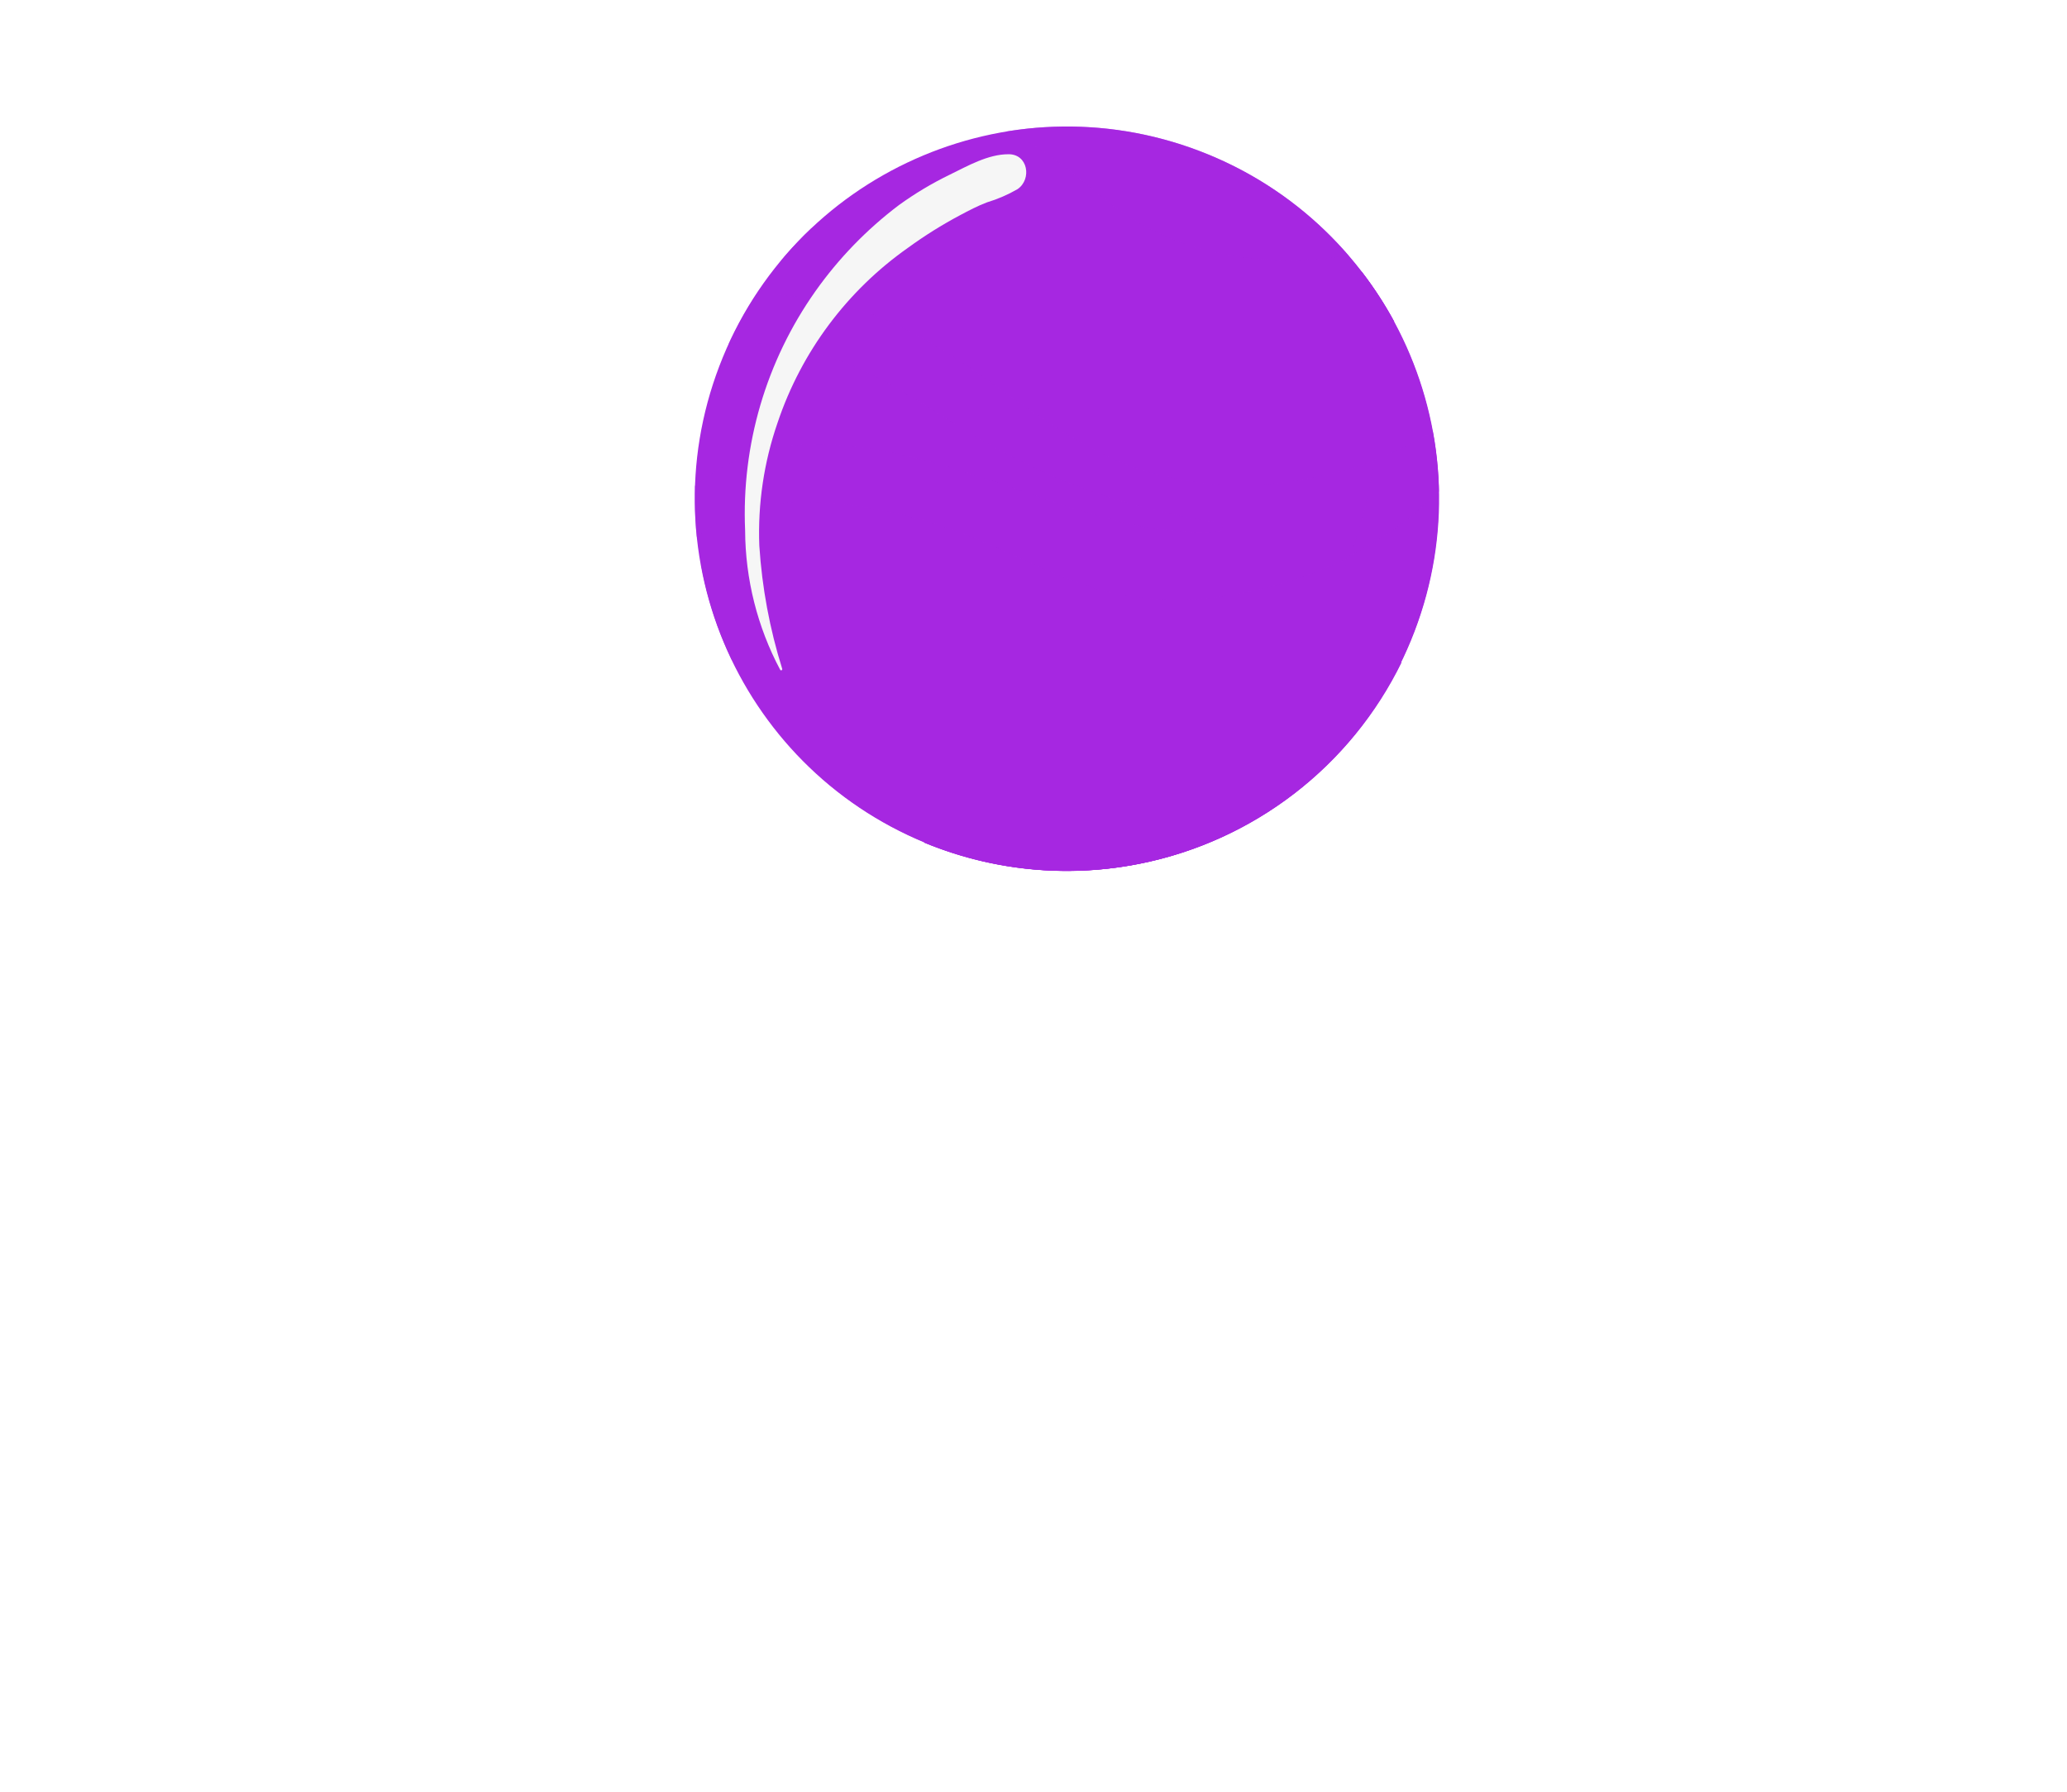 <svg width="451" height="391" viewBox="0 0 451 391" fill="none" xmlns="http://www.w3.org/2000/svg">
<g filter="url(#filter0_d)">
<path d="M243.431 105.478C243.431 106.119 243.241 106.745 242.885 107.278C242.529 107.811 242.023 108.226 241.431 108.471C240.839 108.716 240.188 108.78 239.56 108.655C238.931 108.53 238.354 108.222 237.901 107.769C237.448 107.316 237.14 106.739 237.015 106.11C236.89 105.482 236.954 104.831 237.199 104.239C237.444 103.647 237.86 103.141 238.392 102.785C238.925 102.429 239.551 102.239 240.192 102.239C241.051 102.239 241.875 102.581 242.482 103.188C243.089 103.795 243.431 104.619 243.431 105.478Z" fill="white"/>
<path d="M287.629 119.254C288.964 119.254 290.047 118.171 290.047 116.835C290.047 115.499 288.964 114.416 287.629 114.416C286.293 114.416 285.21 115.499 285.21 116.835C285.21 118.171 286.293 119.254 287.629 119.254Z" fill="white"/>
<path d="M287.629 77.803C288.964 77.803 290.047 76.72 290.047 75.384C290.047 74.048 288.964 72.965 287.629 72.965C286.293 72.965 285.21 74.048 285.21 75.384C285.21 76.72 286.293 77.803 287.629 77.803Z" fill="white"/>
<path d="M224.755 164.99C226.102 164.99 227.195 163.897 227.195 162.55C227.195 161.203 226.102 160.111 224.755 160.111C223.408 160.111 222.316 161.203 222.316 162.55C222.316 163.897 223.408 164.99 224.755 164.99Z" fill="white"/>
<path d="M224.755 67.185C226.102 67.185 227.195 66.092 227.195 64.745C227.195 63.398 226.102 62.306 224.755 62.306C223.408 62.306 222.316 63.398 222.316 64.745C222.316 66.092 223.408 67.185 224.755 67.185Z" fill="white"/>
<path d="M138.471 101.522C138.471 101.639 138.436 101.754 138.371 101.852C138.306 101.95 138.213 102.026 138.104 102.071C137.995 102.116 137.876 102.128 137.761 102.105C137.645 102.082 137.539 102.025 137.456 101.942C137.373 101.859 137.316 101.753 137.293 101.638C137.271 101.522 137.282 101.403 137.327 101.294C137.372 101.186 137.449 101.093 137.546 101.027C137.644 100.962 137.759 100.927 137.877 100.927C137.955 100.927 138.032 100.943 138.104 100.972C138.176 101.002 138.242 101.046 138.297 101.101C138.352 101.156 138.396 101.222 138.426 101.294C138.456 101.366 138.471 101.444 138.471 101.522Z" fill="white"/>
<path d="M215.879 235.468C215.879 236.024 215.714 236.568 215.404 237.031C215.095 237.493 214.655 237.853 214.14 238.065C213.626 238.277 213.06 238.331 212.515 238.221C211.97 238.111 211.469 237.842 211.077 237.447C210.685 237.052 210.419 236.55 210.313 236.003C210.207 235.457 210.266 234.892 210.482 234.379C210.697 233.866 211.061 233.429 211.525 233.123C211.99 232.817 212.535 232.656 213.091 232.66C213.459 232.66 213.823 232.732 214.163 232.874C214.502 233.015 214.81 233.222 215.07 233.483C215.329 233.745 215.534 234.054 215.673 234.395C215.811 234.736 215.882 235.1 215.879 235.468Z" fill="white"/>
<path d="M309.379 248.055C309.359 248.451 309.224 248.833 308.991 249.154C308.758 249.475 308.437 249.721 308.067 249.863C307.697 250.006 307.294 250.038 306.906 249.955C306.518 249.873 306.163 249.68 305.882 249.4C305.602 249.119 305.409 248.764 305.326 248.376C305.244 247.988 305.276 247.584 305.418 247.214C305.561 246.844 305.807 246.523 306.128 246.291C306.449 246.058 306.831 245.923 307.227 245.903C307.513 245.888 307.8 245.934 308.067 246.037C308.335 246.14 308.578 246.298 308.781 246.5C308.984 246.703 309.142 246.947 309.245 247.214C309.348 247.482 309.394 247.769 309.379 248.055Z" fill="white"/>
<path d="M308.637 133.758C324.631 91.874 303.643 44.954 261.758 28.96C219.874 12.966 172.954 33.954 156.96 75.838C140.966 117.723 161.954 164.643 203.838 180.637C245.723 196.631 292.643 175.643 308.637 133.758Z" fill="#A627E1"/>
<g style="mix-blend-mode:multiply" opacity="0.6">
<path d="M223.259 26.39C231.274 30.489 237.424 37.132 244.702 42.175C259.359 52.322 277.051 54.269 294.23 51.748C286.611 42.904 277.171 35.812 266.556 30.957C255.941 26.103 244.402 23.601 232.73 23.622C228.251 23.615 223.78 23.986 219.364 24.729C220.737 25.221 222.029 25.774 223.259 26.39Z" fill="#A627E1"/>
</g>
<g style="mix-blend-mode:multiply">
<path d="M297.1 55.274C289.849 58.891 281.956 61.044 273.873 61.608C240.663 63.863 209.995 42.297 177.052 45.803C174.709 48.023 172.499 50.377 170.431 52.855C172.665 52.855 174.818 52.978 176.847 52.998C188.423 52.82 199.937 54.73 210.836 58.636C216.412 60.686 221.578 63.72 226.969 66.262C232.712 69.008 238.653 71.318 244.743 73.17C255.985 76.785 267.904 77.788 279.593 76.102C288.407 74.576 296.794 71.186 304.193 66.159C302.123 62.347 299.751 58.707 297.1 55.274Z" fill="#A627E1"/>
</g>
<g style="mix-blend-mode:multiply" opacity="0.6">
<path d="M283.18 100.804C271.609 102.786 259.73 101.942 248.556 98.344C238.306 94.818 229.245 88.709 220.471 82.457C210.979 75.712 201.467 68.804 190.479 64.683C182.308 61.87 173.759 60.308 165.121 60.05C162.796 63.552 160.74 67.226 158.971 71.038C161.126 70.871 163.29 70.837 165.449 70.936C173.257 71.445 180.903 73.398 187.999 76.696C196.834 80.653 204.583 86.249 212.824 91.21C229.153 100.987 247.277 107.386 266.124 110.029C267.293 110.214 266.862 111.854 265.858 111.956C257.497 112.365 249.128 111.338 241.114 108.922C213.706 101.645 176.867 81.145 151.611 102.014C151.611 102.984 151.611 103.948 151.611 104.904C151.611 107.651 151.755 110.357 152.021 113.104C158.854 107.928 167.254 105.251 175.822 105.519C187.266 105.758 198.581 107.992 209.257 112.12C220.922 116.22 231.623 123.108 243.861 125.568C260.528 128.91 277.912 125.22 293.163 118.168C300.946 114.523 307.992 109.478 313.95 103.285C313.866 98.986 313.434 94.701 312.659 90.472C303.569 95.737 293.568 99.242 283.18 100.804Z" fill="#A627E1"/>
</g>
<g style="mix-blend-mode:multiply">
<path d="M274.509 153.12C263.14 156.284 251.116 156.22 239.782 152.936C229.532 149.799 220.84 143.67 212.373 137.397C203.907 131.124 195.502 124.523 185.723 120.71C175.187 116.61 163.932 117.471 153.026 119.521C154.314 126.562 156.534 133.401 159.627 139.857C165.05 137.715 170.893 136.852 176.704 137.335C192.017 138.401 207.822 145.31 220.348 153.961C227.687 159.024 234.882 164.887 243.759 166.896C254.111 169.233 263.685 165.871 273.484 162.96C273.709 162.898 273.95 162.92 274.161 163.023C274.371 163.125 274.537 163.301 274.628 163.517C274.718 163.733 274.727 163.975 274.652 164.197C274.577 164.419 274.424 164.606 274.222 164.723C266.82 169.449 258.497 172.545 249.806 173.805C242.394 174.895 234.859 174.846 227.461 173.661C222.053 172.586 216.775 170.937 211.717 168.741C202.41 165.174 188.142 158.84 178.917 165.42C188.275 173.754 199.434 179.809 211.521 183.111C223.609 186.412 236.297 186.871 248.591 184.45C260.886 182.03 272.453 176.797 282.387 169.16C292.322 161.523 300.353 151.69 305.853 140.431C295.891 145.773 285.382 150.027 274.509 153.12Z" fill="#A627E1"/>
</g>
<g style="mix-blend-mode:multiply">
<g style="mix-blend-mode:multiply">
<path d="M293.512 50.928C296.383 57.099 298.351 63.651 299.355 70.382C302.597 90.218 299.088 110.567 289.392 128.172C279.782 144.568 265.646 157.843 248.679 166.404C233.984 173.892 217.967 178.432 201.529 179.77C218.498 186.832 237.36 187.927 255.032 182.876C272.704 177.825 288.138 166.926 298.811 151.963C309.484 137 314.764 118.858 313.786 100.505C312.809 82.151 305.632 64.673 293.43 50.928H293.512Z" fill="#A627E1"/>
</g>
<g style="mix-blend-mode:multiply">
<path d="M299.17 69.214C300.872 68.271 302.553 67.164 304.193 66.159C302.123 62.347 299.751 58.707 297.1 55.274L295.624 55.992C297.228 60.275 298.416 64.703 299.17 69.214Z" fill="#A627E1"/>
</g>
<g style="mix-blend-mode:multiply" opacity="0.6">
<path d="M294.537 117.204C301.779 113.632 308.347 108.833 313.951 103.018C313.866 98.72 313.434 94.435 312.659 90.206C308.543 92.617 304.229 94.674 299.765 96.356C298.891 103.495 297.135 110.498 294.537 117.204Z" fill="#A627E1"/>
</g>
<g style="mix-blend-mode:multiply">
<path d="M274.509 153.12C271.895 153.797 269.247 154.33 266.575 154.719C261.03 159.223 255.033 163.139 248.679 166.404L246.629 167.409C255.874 168.598 264.566 165.584 273.443 162.96C273.669 162.898 273.909 162.92 274.12 163.023C274.331 163.125 274.497 163.301 274.587 163.517C274.678 163.733 274.686 163.975 274.611 164.197C274.537 164.419 274.383 164.606 274.181 164.723C266.779 169.449 258.456 172.545 249.765 173.805C243.28 174.757 236.696 174.84 230.188 174.051C220.888 177.058 211.271 178.977 201.529 179.77C220.633 187.704 242.044 188.051 261.396 180.741C280.747 173.43 296.581 159.014 305.669 140.431C295.765 145.761 285.319 150.015 274.509 153.12Z" fill="#A627E1"/>
</g>
</g>
<g style="mix-blend-mode:soft-light">
<path d="M219.979 29.649C215.592 29.649 211.102 32.212 207.248 34.098C203.358 35.983 199.64 38.206 196.138 40.74C189.131 46.03 182.984 52.371 177.913 59.538C167.157 74.755 161.763 93.115 162.579 111.731C162.626 122.328 165.251 132.755 170.226 142.112C170.255 142.163 170.303 142.202 170.359 142.221C170.415 142.24 170.476 142.238 170.531 142.216C170.586 142.193 170.631 142.152 170.658 142.099C170.685 142.046 170.691 141.985 170.677 141.927C167.94 133.194 166.261 124.164 165.675 115.031C165.327 105.909 166.682 96.802 169.672 88.176C174.853 72.76 184.822 59.401 198.126 50.047C201.734 47.42 205.522 45.05 209.462 42.954C211.389 41.929 213.337 40.904 215.346 40.145C217.679 39.445 219.922 38.475 222.029 37.255C225.186 35.082 224.304 29.547 219.979 29.649Z" fill="#F6F6F6"/>
</g>
</g>
<defs>
<filter id="filter0_d" x="0.282" y="-109.403" width="450.718" height="500.403" filterUnits="userSpaceOnUse" color-interpolation-filters="sRGB">
<feFlood flood-opacity="0" result="BackgroundImageFix"/>
<feColorMatrix in="SourceAlpha" type="matrix" values="0 0 0 0 0 0 0 0 0 0 0 0 0 0 0 0 0 0 127 0" result="hardAlpha"/>
<feOffset dy="4"/>
<feGaussianBlur stdDeviation="68.5"/>
<feComposite in2="hardAlpha" operator="out"/>
<feColorMatrix type="matrix" values="0 0 0 0 1 0 0 0 0 1 0 0 0 0 1 0 0 0 0.2 0"/>
<feBlend mode="normal" in2="BackgroundImageFix" result="effect1_dropShadow"/>
<feBlend mode="normal" in="SourceGraphic" in2="effect1_dropShadow" result="shape"/>
</filter>
</defs>
</svg>
